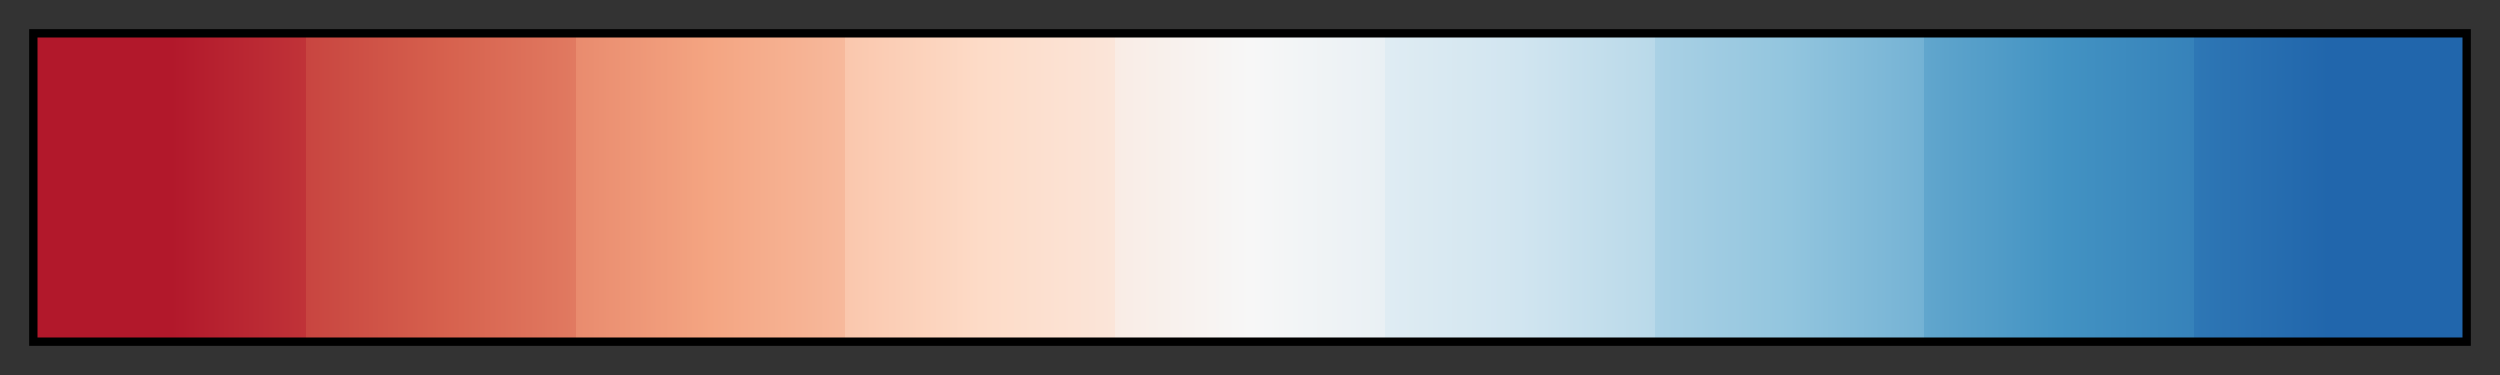 <svg xmlns="http://www.w3.org/2000/svg" width="300" height="45" version="1.1" viewBox="0 0 300 45"><rect x="0" y="0" width="300" height="45" fill="#333333" stroke="none"/><g><defs><linearGradient id="cbacRdBu09" x1="0%" x2="100%" y1="0%" y2="0%" gradientUnits="objectBoundingBox" spreadMethod="pad"><stop offset="0%" stop-color="#B2182B" stop-opacity="1"/><stop offset="5.56%" stop-color="#B2182B" stop-opacity="1"/><stop offset="11.11%" stop-color="#C03338" stop-opacity="1"/><stop offset="11.11%" stop-color="#C84540" stop-opacity="1"/><stop offset="16.67%" stop-color="#D6604D" stop-opacity="1"/><stop offset="22.22%" stop-color="#E17A61" stop-opacity="1"/><stop offset="22.22%" stop-color="#E98B6E" stop-opacity="1"/><stop offset="27.78%" stop-color="#F4A582" stop-opacity="1"/><stop offset="33.33%" stop-color="#F7B99C" stop-opacity="1"/><stop offset="33.33%" stop-color="#FAC7AD" stop-opacity="1"/><stop offset="38.89%" stop-color="#FDDBC7" stop-opacity="1"/><stop offset="44.44%" stop-color="#FBE5D9" stop-opacity="1"/><stop offset="44.44%" stop-color="#F9ECE5" stop-opacity="1"/><stop offset="50%" stop-color="#F7F7F7" stop-opacity="1"/><stop offset="55.56%" stop-color="#E9F0F4" stop-opacity="1"/><stop offset="55.56%" stop-color="#DFECF3" stop-opacity="1"/><stop offset="61.11%" stop-color="#D1E5F0" stop-opacity="1"/><stop offset="66.67%" stop-color="#B9D9E9" stop-opacity="1"/><stop offset="66.67%" stop-color="#AAD1E5" stop-opacity="1"/><stop offset="72.22%" stop-color="#92C5DE" stop-opacity="1"/><stop offset="77.78%" stop-color="#74B2D4" stop-opacity="1"/><stop offset="77.78%" stop-color="#61A6CD" stop-opacity="1"/><stop offset="83.33%" stop-color="#4393C3" stop-opacity="1"/><stop offset="88.89%" stop-color="#3682BA" stop-opacity="1"/><stop offset="88.89%" stop-color="#2E77B5" stop-opacity="1"/><stop offset="94.44%" stop-color="#2166AC" stop-opacity="1"/><stop offset="100%" stop-color="#2166AC" stop-opacity="1"/></linearGradient></defs><rect width="292" height="37" x="4" y="4" fill="url(#cbacRdBu09)" stroke="#000" stroke-width="1"/></g></svg>